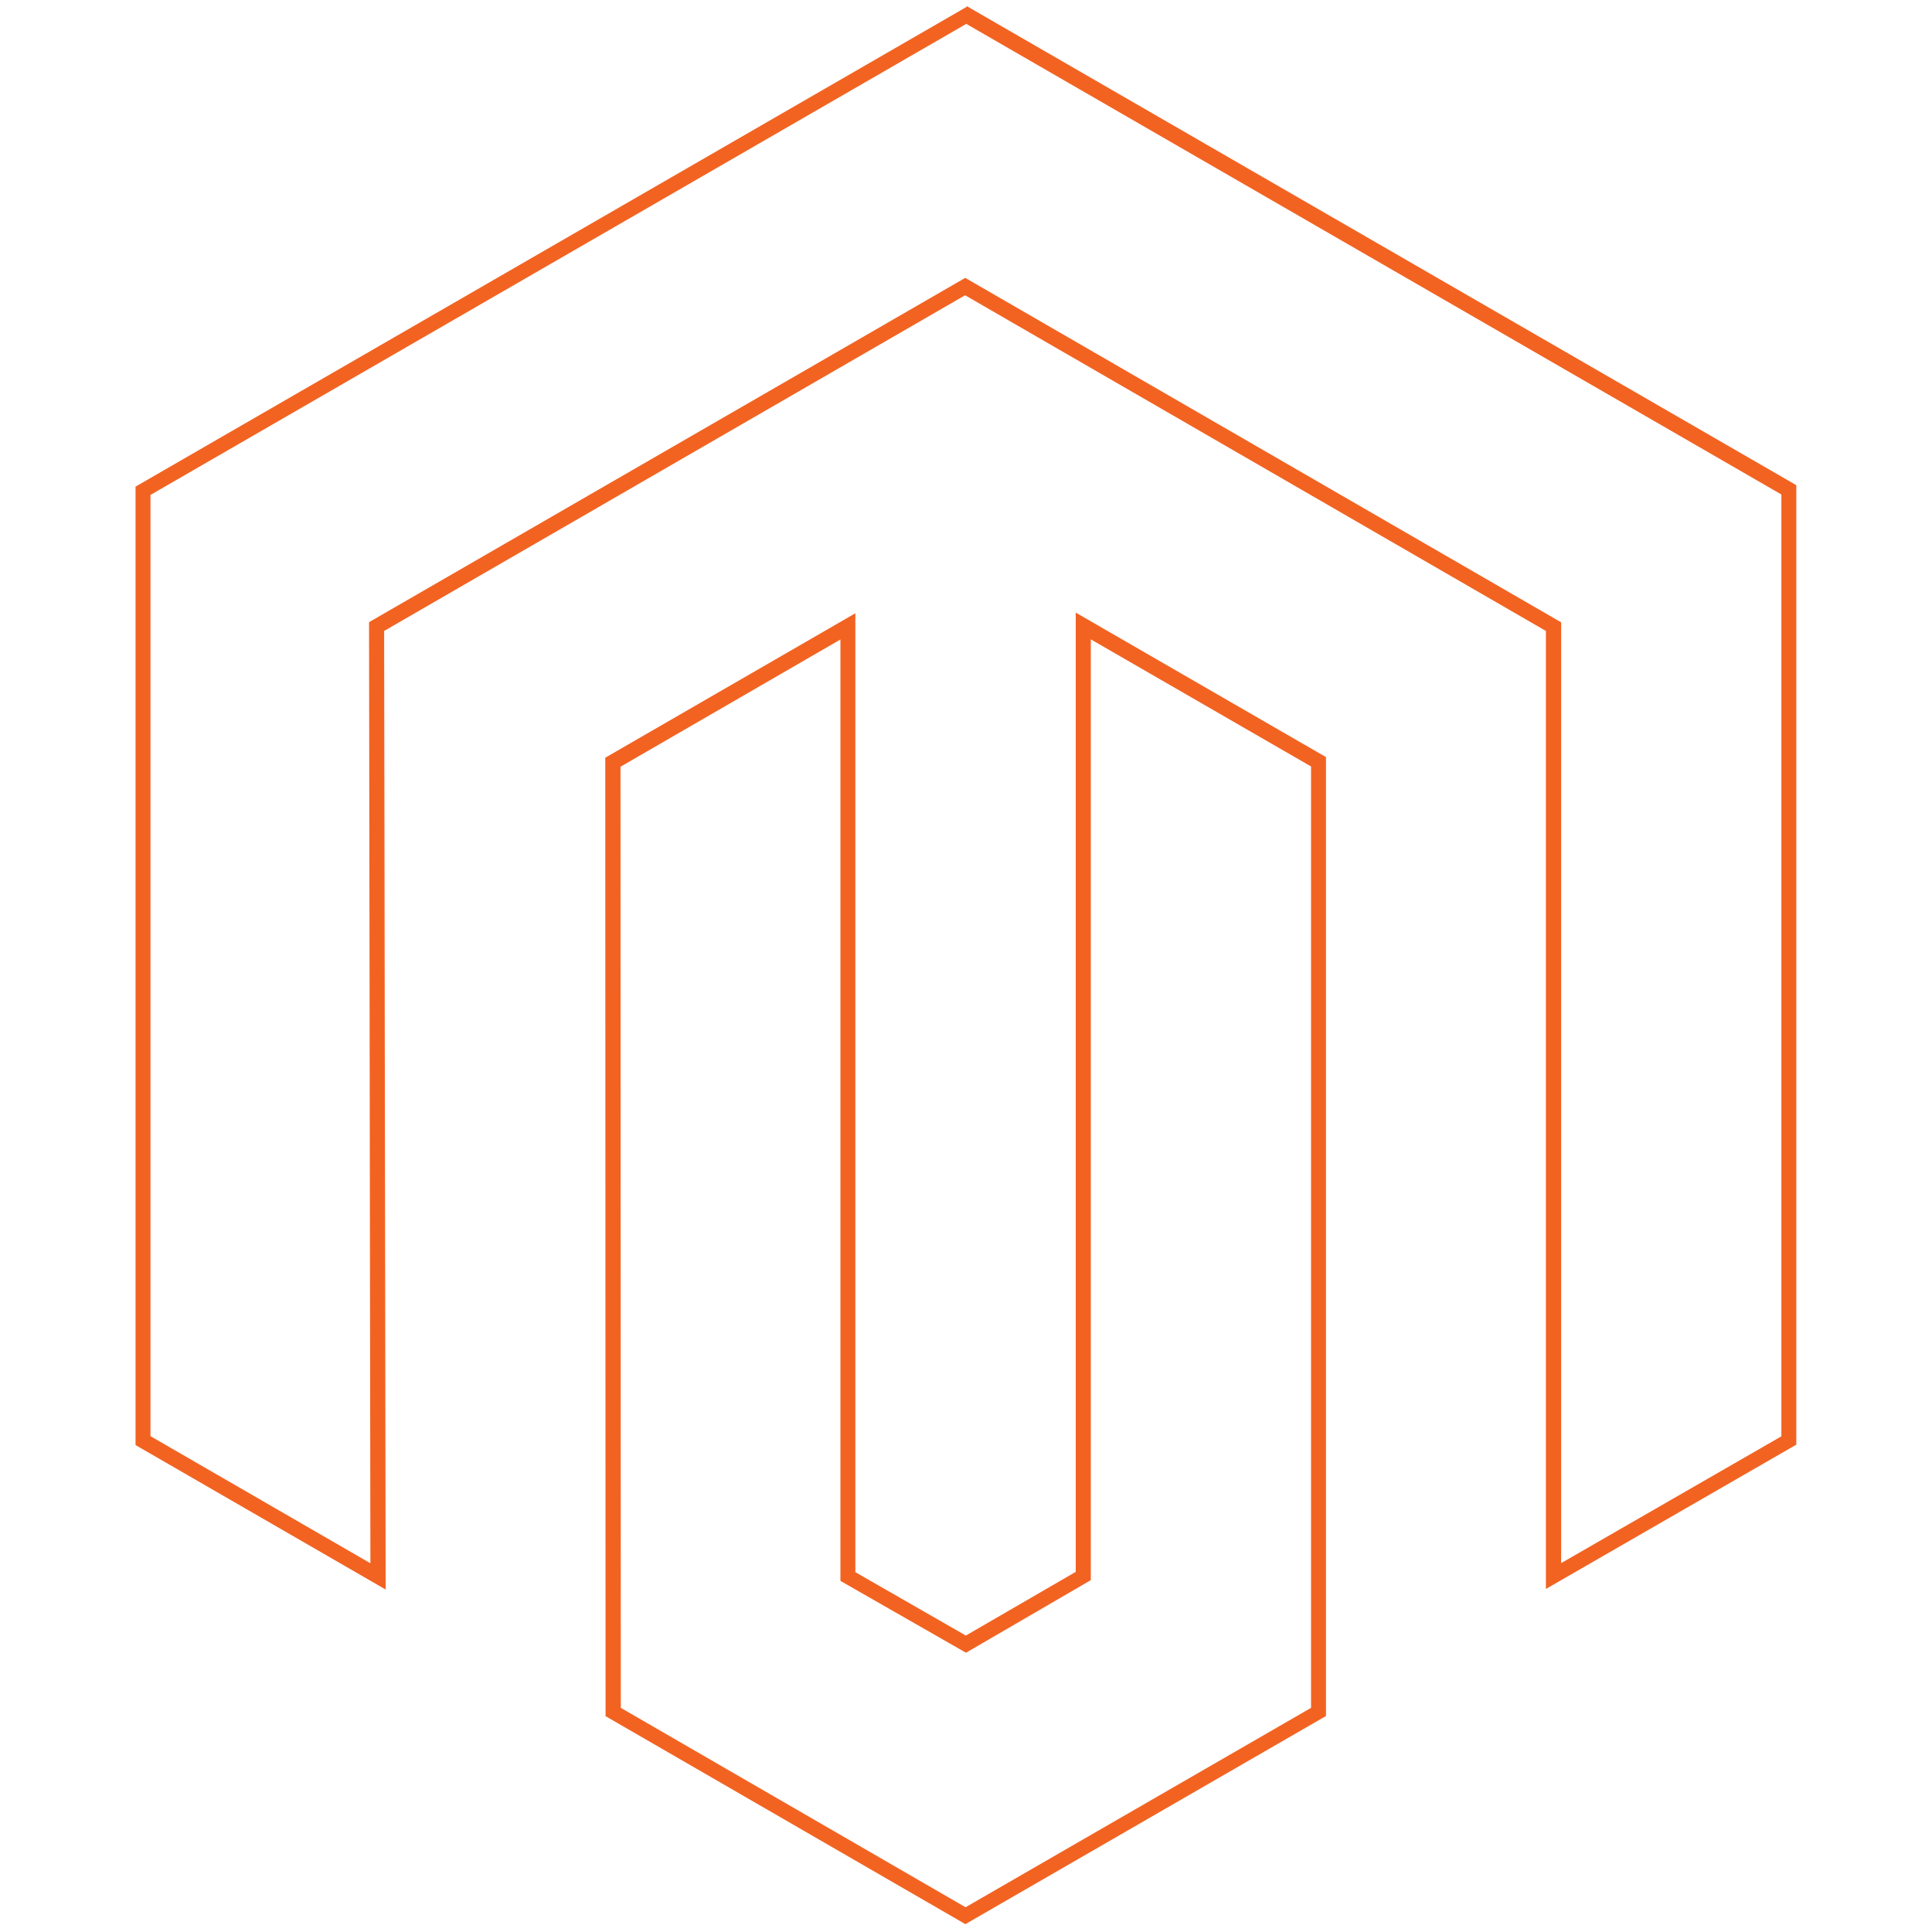 <svg viewBox="0 0 128 128" xmlns="http://www.w3.org/2000/svg"><path fill="#F26322" d="M64.05.45L8.98 32.24v63.5l16.57 9.57 -.1-63.508 38.49-22.24 38.48 22.24v63.47l16.59-9.56V32.15l-.25-.15L64.04.4Zm0 1.15l53.97 31.16v62.4l-14.59 8.4V41.23L63.95 18.41l-39.5 22.81 .09 62.35 -14.57-8.42v-62.36L64.04 1.57Zm7.22 39.03v63.51l-7.28 4.22 -7.32-4.2V40.63L40.1 50.2l.02 63.5 23.84 13.78 23.89-13.79V50.16L71.26 40.58Zm1 1.73l14.59 8.42v62.37l-22.89 13.21 -22.84-13.21 -.02-62.352 14.57-8.43v62.37l8.32 4.76 8.268-4.81v-62.36Z"/></svg>